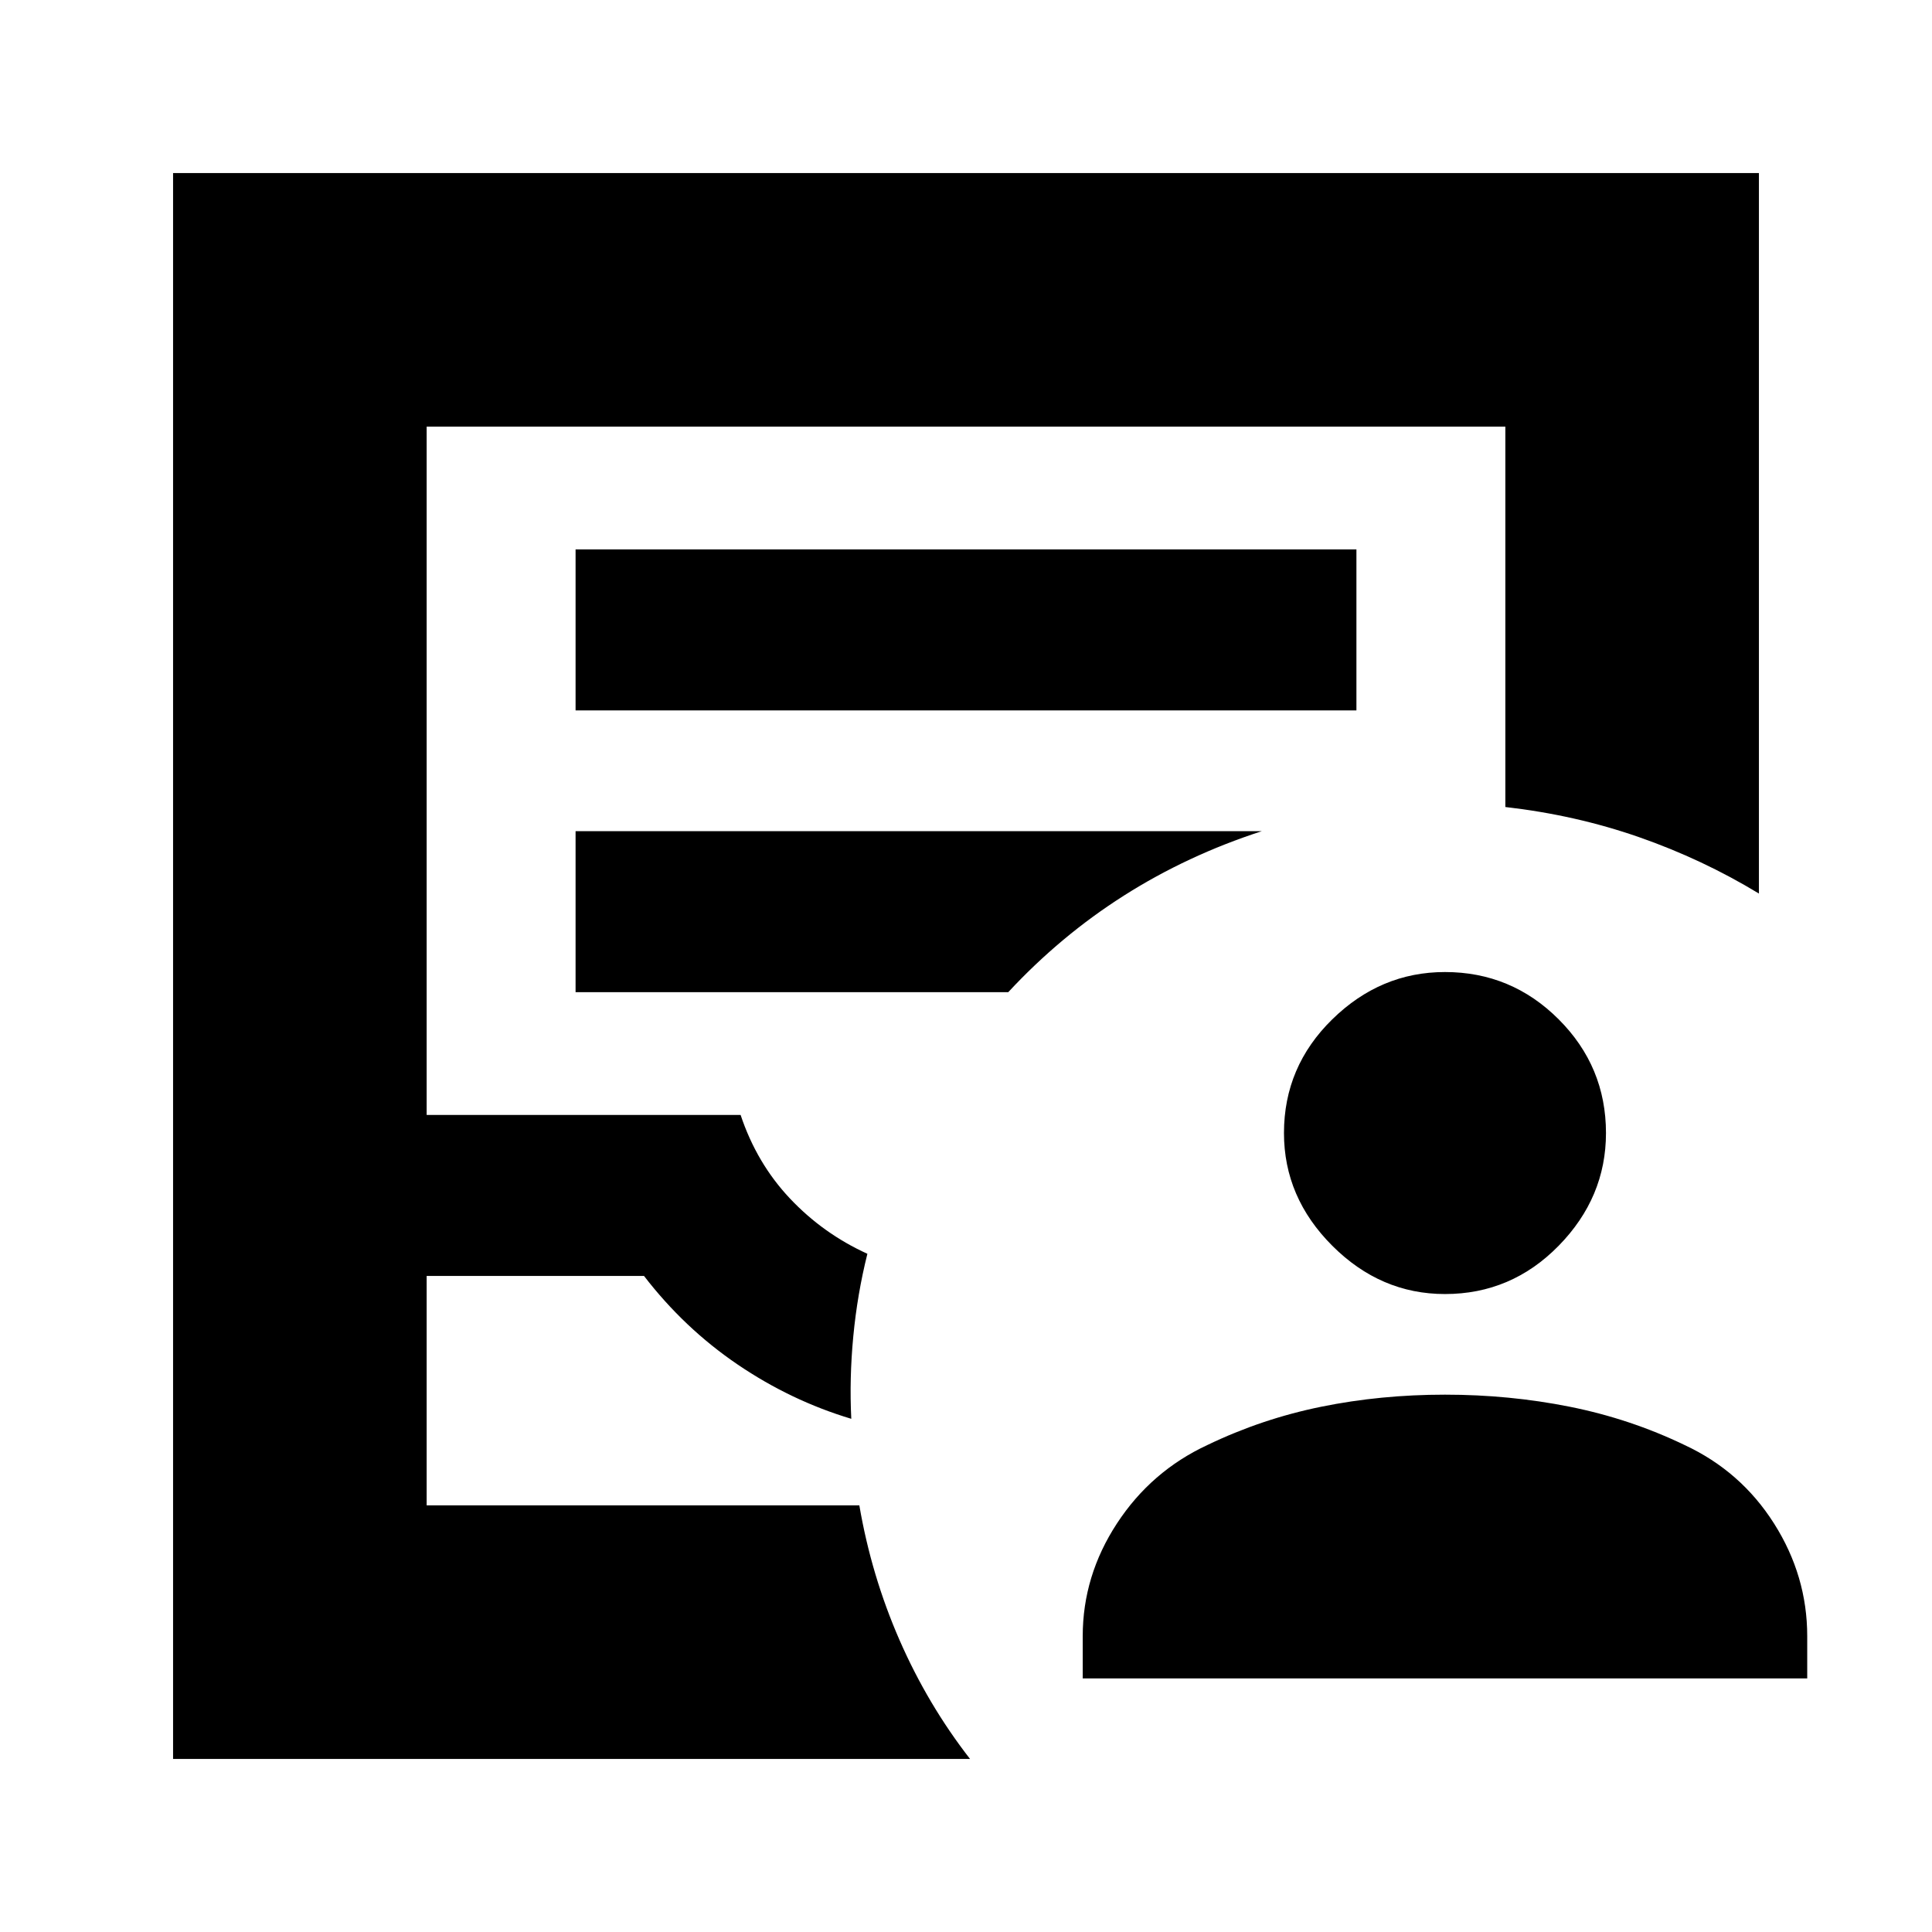 <svg xmlns="http://www.w3.org/2000/svg" height="24" viewBox="0 -960 960 960" width="24"><path d="M86-86v-788h788v358q-28-17-59.5-28T748-559v-189H212v342h156q8 24 24.5 41.5T431-337q-5 20-7 41t-1 41q-30-9-56.5-27T320-326H212v114h215q6 35 20 67t35 59H86Zm126-126h215-215Zm74-395h388v-80H286v80Zm0 140h215q26-28 57.5-48t68.5-32H286v80Zm252 341v-21q0-30 17-56t45-39q27-13 56.5-19t61.5-6q32 0 62 6t57 19q28 13 44.5 39t16.5 56v21H538Zm180-191q-32 0-56-24t-24-56q0-33 24-56.5t56-23.5q33 0 56.5 23.5T798-397q0 32-23.5 56T718-317Z"/></svg>